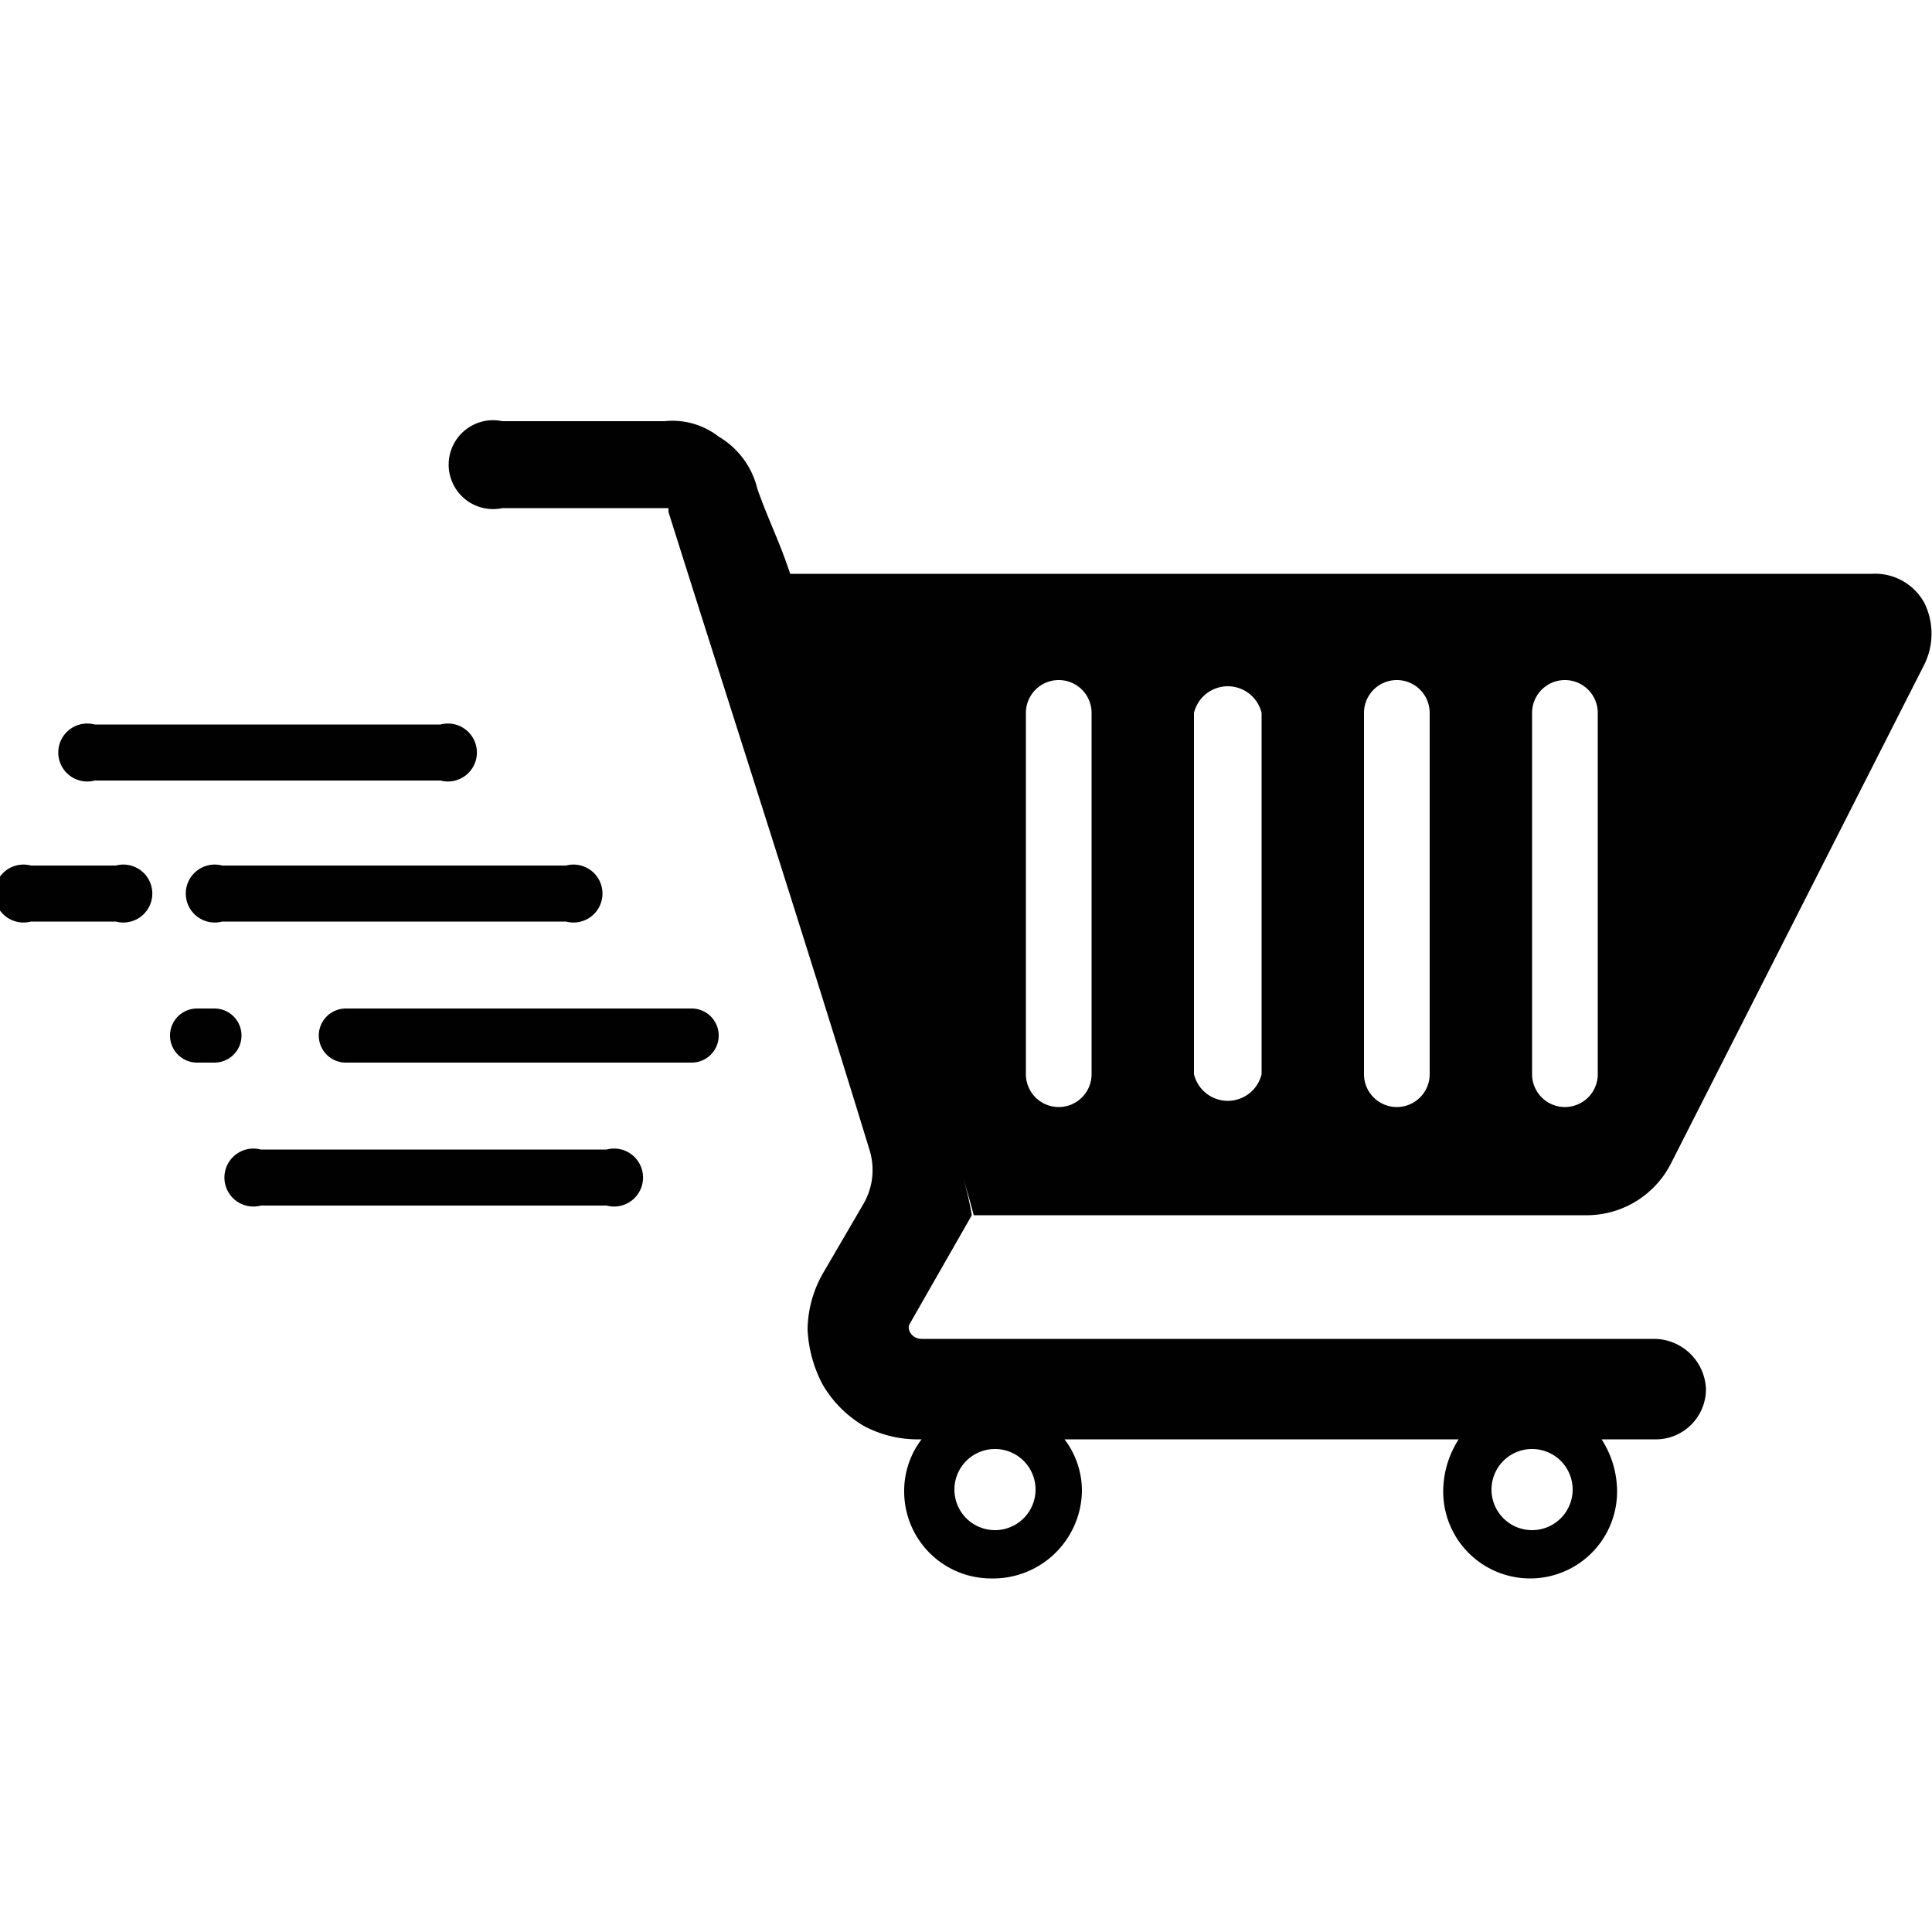 <svg xmlns="http://www.w3.org/2000/svg" width="100" height="100" viewBox="0 0 100 100"><path fill="#010101" fill-rule="evenodd" d="M4.9 37.5h17.9a1.5 1.5 0 1 1 0 2.9H4.9a1.5 1.5 0 1 1 0-2.9zm-3.3 7.3H6a1.5 1.5 0 1 1 0 2.9H1.6a1.5 1.5 0 1 1 0-2.9zm8.6 7.4h.9a1.4 1.4 0 1 1 0 2.8h-.9a1.4 1.4 0 1 1 0-2.8zm3.3 7.3h17.9a1.5 1.5 0 1 1 0 2.9H13.5a1.5 1.5 0 1 1 0-2.9zm4.4-7.3h17.9a1.4 1.4 0 1 1 0 2.8H17.9a1.4 1.4 0 1 1 0-2.8zm-6.4-7.4h17.8a1.5 1.5 0 1 1 0 2.9H11.5a1.5 1.5 0 1 1 0-2.9z"/><path fill="#010101" d="M82.2 62.9a4.9 4.9 0 0 0 4.3-2.7l13.1-25.8a3.6 3.6 0 0 0 0-3.2 2.9 2.9 0 0 0-2.7-1.5h-56c-.6-1.8-1.1-2.7-1.7-4.4a4.3 4.3 0 0 0-2-2.7 3.9 3.9 0 0 0-2.8-.8H26a2.3 2.3 0 1 0 0 4.5h8.6v.2c3.5 11.1 7 21.9 10.4 33a3.5 3.5 0 0 1-.3 2.8l-2.1 3.6a6 6 0 0 0-.8 2.9 6.7 6.7 0 0 0 .8 2.9 6 6 0 0 0 2.1 2.1 5.9 5.9 0 0 0 2.9.7h.1a4.4 4.4 0 0 0-.9 2.7 4.5 4.5 0 0 0 4.5 4.5 4.6 4.6 0 0 0 4.7-4.5 4.4 4.4 0 0 0-.9-2.7h20.4a5 5 0 0 0-.8 2.7 4.5 4.5 0 0 0 9 0 5 5 0 0 0-.8-2.7h2.7a2.6 2.6 0 0 0 2.7-2.6 2.7 2.7 0 0 0-2.7-2.6H47.7c-.5 0-.8-.5-.6-.8l3.2-5.6a16 16 0 0 0-.5-2.1c.4 1.3.6 2.1.6 2.1zm-2.9-26a1.7 1.7 0 1 1 3.4 0v18.7a1.7 1.7 0 1 1-3.4 0zm-8.7 0a1.7 1.7 0 1 1 3.4 0v18.7a1.7 1.7 0 1 1-3.4 0V36.9zm-8.8 0a1.8 1.8 0 0 1 3.5 0v18.7a1.8 1.8 0 0 1-3.5 0zm-8.7 0a1.7 1.7 0 1 1 3.4 0v18.7a1.7 1.7 0 1 1-3.4 0zm-1.6 42.3a2.1 2.1 0 0 1-2.1-2.1 2.1 2.1 0 0 1 4.2 0 2.1 2.1 0 0 1-2.1 2.1zm27.8 0a2.1 2.1 0 0 1-2.1-2.1 2.1 2.1 0 0 1 4.2 0 2.1 2.1 0 0 1-2.1 2.1z"/></svg>